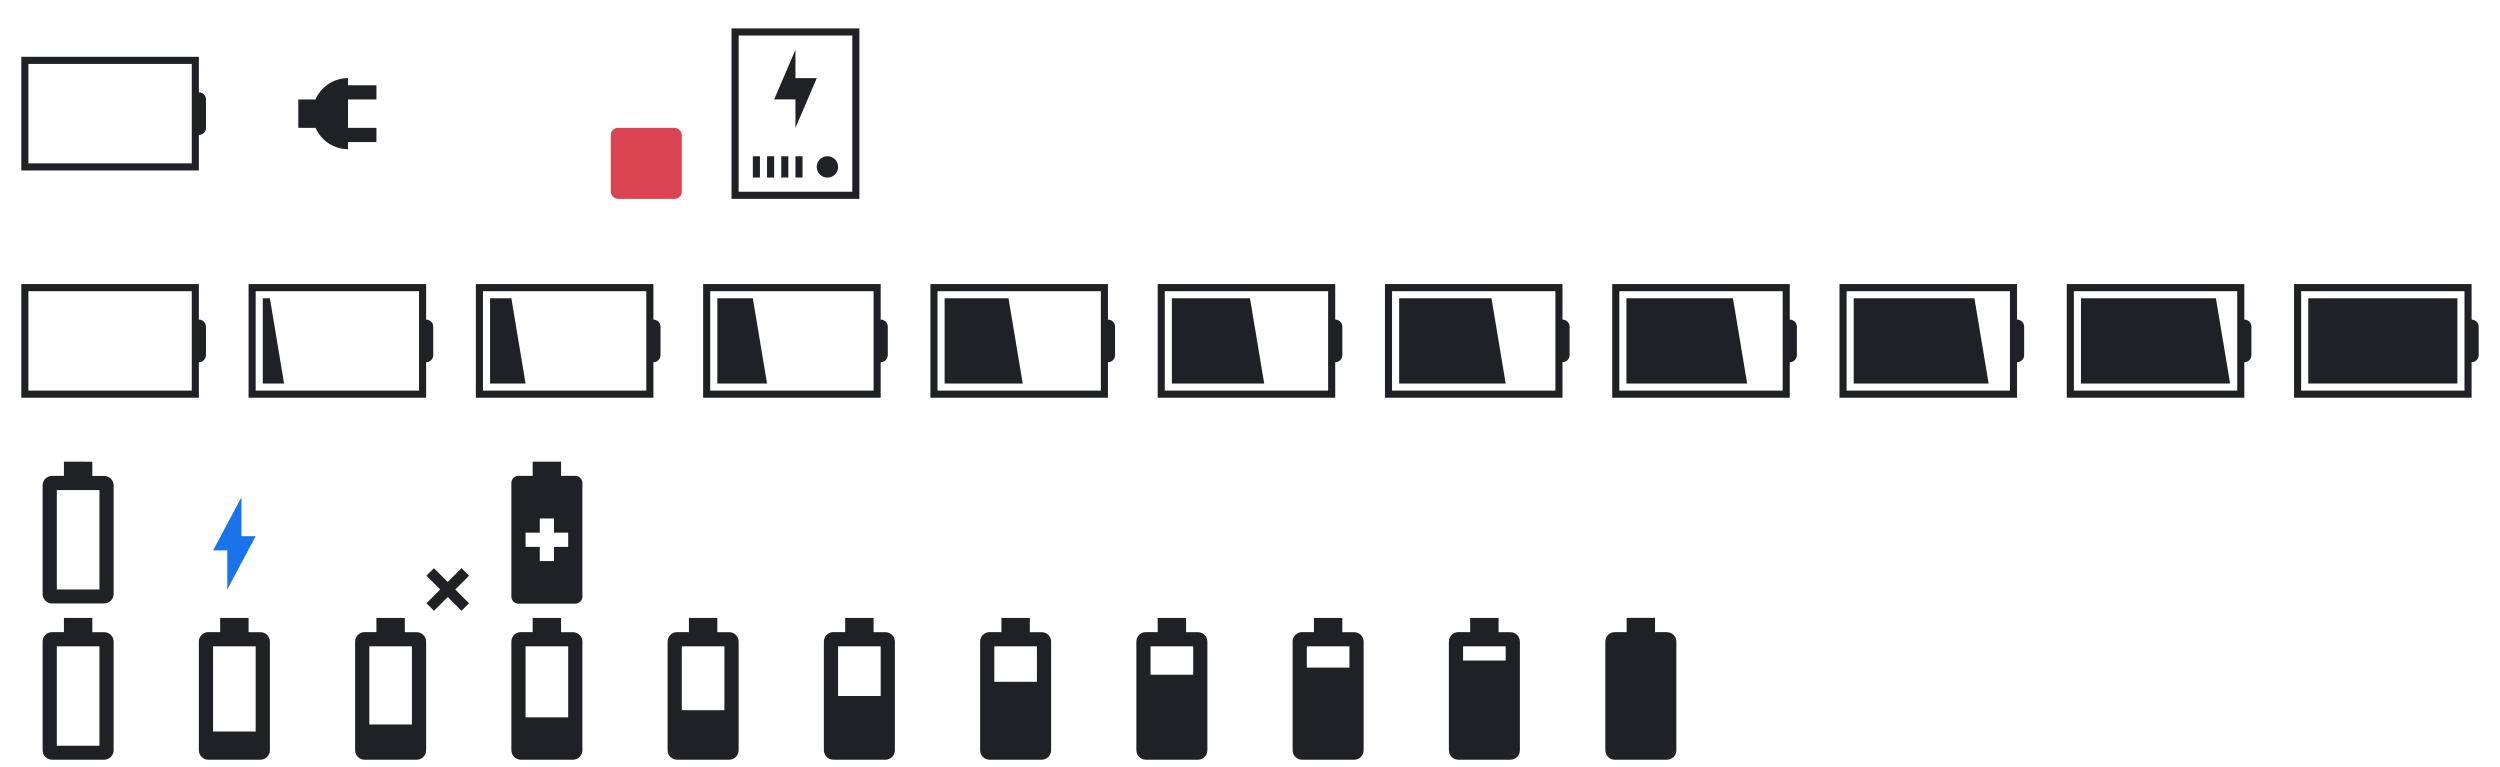 <svg xmlns="http://www.w3.org/2000/svg" width="352" height="108">
  <style id="current-color-scheme" type="text/css">
    .ColorScheme-Text{color:#202124}
    .ColorScheme-Highlight{color:#1a73e8}
  </style>
  <g id="Battery" fill="currentColor" class="ColorScheme-Text">
    <rect width="32" height="32" fill="none"/>
    <path d="M3 8v16h25v-5c.554 0 1-.446 1-1v-4c0-.554-.446-1-1-1V8zm1 1h23v14H4z"/>
  </g>
  <g id="AcAdapter" fill="currentColor" class="ColorScheme-Text" transform="translate(32)">
    <rect width="32" height="32" fill="none"/>
    <path d="M17 11a5.008 5.008 0 0 0-4.58 3H10v4h2.43c.794 1.82 2.59 3 4.57 3v-1h4v-2h-4v-4h4v-2h-4z"/>
  </g>
  <g id="Unavailable" fill="currentColor" class="ColorScheme-Text" transform="translate(64)">
    <rect width="32" height="32" fill="none"/>
    <rect width="10" height="10" x="22" y="18" fill="#da4453" rx="1" ry="1"/>
  </g>
  <g id="battery-ups" fill="currentColor" class="ColorScheme-Text" transform="translate(96)">
    <rect width="32" height="32" fill="none"/>
    <path d="M7 4v24h18V4zm1 1h16v22H8zm8 2-3 7h3v4l3-7h-3zm-6 15v3h1v-3zm2 0v3h1v-3zm2 0v3h1v-3zm2 0v3h1v-3zm4.5 0a1.5 1.5 0 1 0 .001 3.001A1.5 1.5 0 0 0 20.5 22z"/>
  </g>
  <g id="Fill0" fill="currentColor" class="ColorScheme-Text" transform="translate(0 32)">
    <rect width="32" height="32" fill="none"/>
    <path d="M3 8v16h25v-5c.554 0 1-.446 1-1v-4c0-.554-.446-1-1-1V8zm1 1h23v14H4z"/>
  </g>
  <g id="Fill10" fill="currentColor" class="ColorScheme-Text" transform="translate(32 32)">
    <rect width="32" height="32" fill="none"/>
    <path d="M3 8v16h25v-5c.554 0 1-.446 1-1v-4c0-.554-.446-1-1-1V8zm1 1h23v14H4z"/>
    <path d="M5 10h1l2 12H5z"/>
  </g>
  <g id="Fill20" fill="currentColor" class="ColorScheme-Text" transform="translate(64 32)">
    <rect width="32" height="32" fill="none"/>
    <path d="M3 8v16h25v-5c.554 0 1-.446 1-1v-4c0-.554-.446-1-1-1V8zm1 1h23v14H4z"/>
    <path d="M5 10h3l2 12H5z"/>
  </g>
  <g id="Fill30" fill="currentColor" class="ColorScheme-Text" transform="translate(96 32)">
    <rect width="32" height="32" fill="none"/>
    <path d="M3 8v16h25v-5c.554 0 1-.446 1-1v-4c0-.554-.446-1-1-1V8zm1 1h23v14H4z"/>
    <path d="M5 10h5l2 12H5z"/>
  </g>
  <g id="Fill40" fill="currentColor" class="ColorScheme-Text" transform="translate(128 32)">
    <rect width="32" height="32" fill="none"/>
    <path d="M3 8v16h25v-5c.554 0 1-.446 1-1v-4c0-.554-.446-1-1-1V8zm1 1h23v14H4z"/>
    <path d="M5 10h9l2 12H5z"/>
  </g>
  <g id="Fill50" fill="currentColor" class="ColorScheme-Text" transform="translate(160 32)">
    <rect width="32" height="32" fill="none"/>
    <path d="M3 8v16h25v-5c.554 0 1-.446 1-1v-4c0-.554-.446-1-1-1V8zm1 1h23v14H4z"/>
    <path d="M5 10h11l2 12H5z"/>
  </g>
  <g id="Fill60" fill="currentColor" class="ColorScheme-Text" transform="translate(192 32)">
    <rect width="32" height="32" fill="none"/>
    <path d="M3 8v16h25v-5c.554 0 1-.446 1-1v-4c0-.554-.446-1-1-1V8zm1 1h23v14H4z"/>
    <path d="M5 10h13l2 12H5z"/>
  </g>
  <g id="Fill70" fill="currentColor" class="ColorScheme-Text" transform="translate(224 32)">
    <rect width="32" height="32" fill="none"/>
    <path d="M3 8v16h25v-5c.554 0 1-.446 1-1v-4c0-.554-.446-1-1-1V8zm1 1h23v14H4z"/>
    <path d="M5 10h15l2 12H5z"/>
  </g>
  <g id="Fill80" fill="currentColor" class="ColorScheme-Text" transform="translate(256 32)">
    <rect width="32" height="32" fill="none"/>
    <path d="M3 8v16h25v-5c.554 0 1-.446 1-1v-4c0-.554-.446-1-1-1V8zm1 1h23v14H4z"/>
    <path d="M5 10h17l2 12H5z"/>
  </g>
  <g id="Fill90" fill="currentColor" class="ColorScheme-Text" transform="translate(288 32)">
    <rect width="32" height="32" fill="none"/>
    <path d="M3 8v16h25v-5c.554 0 1-.446 1-1v-4c0-.554-.446-1-1-1V8zm1 1h23v14H4z"/>
    <path d="M5 10h19l2 12H5z"/>
  </g>
  <g id="Fill100" fill="currentColor" class="ColorScheme-Text" transform="translate(320 32)">
    <rect width="32" height="32" fill="none"/>
    <path d="M3 8v16h25v-5c.554 0 1-.446 1-1v-4c0-.554-.446-1-1-1V8zm1 1h23v14H4z"/>
    <rect width="21" height="12" x="5" y="10" class="ColorScheme-Text"/>
  </g>
  <g id="22-22-Battery" fill="currentColor" class="ColorScheme-Text" transform="translate(0 64)">
    <rect width="22" height="22" fill="none"/>
    <path d="M9 1v2H7.33C6.6 3 6 3.6 6 4.33v15.3c0 .74.6 1.34 1.33 1.34h7.33c.74 0 1.34-.6 1.34-1.33V4.34c0-.73-.6-1.33-1.33-1.33H13v-2zM8 5h6v14H8z"/>
  </g>
  <g id="22-22-AcAdapter" fill="currentColor" class="ColorScheme-Highlight" transform="translate(22 64)">
    <rect width="22" height="22" fill="none"/>
    <path d="m12 6-4 7.5h2V19l4-7.5h-2z"/>
  </g>
  <g id="22-22-Unavailable" fill="currentColor" class="ColorScheme-Text" transform="translate(44 64)">
    <rect width="22" height="22" fill="none"/>
    <path d="m17.1 16-1.06 1.06L17.98 19l-1.94 1.94L17.1 22l1.94-1.94L20.98 22l1.06-1.06L20.1 19l1.94-1.94L20.98 16l-1.94 1.94z"/>
  </g>
  <g id="22-22-battery-ups" fill="currentColor" class="ColorScheme-Text" transform="translate(66 64)">
    <rect width="22" height="22" fill="none"/>
    <path d="M15 3h-2V1H9v2H7c-.55 0-1 .45-1 1v16c0 .55.45 1 1 1h8c.55 0 1-.45 1-1V4c0-.55-.45-1-1-1zm-1 10h-2v2h-2v-2H8v-2h2V9h2v2h2z"/>
  </g>
  <g id="22-22-Fill0" fill="currentColor" class="ColorScheme-Text" transform="translate(0 86)">
    <rect width="22" height="22" fill="none"/>
    <path d="M9 1v2H7.33C6.6 3 6 3.6 6 4.33v15.3c0 .74.6 1.34 1.33 1.34h7.33c.74 0 1.34-.6 1.34-1.33V4.34c0-.73-.6-1.33-1.33-1.33H13v-2zM8 5h6v14H8z"/>
  </g>
  <g id="22-22-Fill10" fill="currentColor" class="ColorScheme-Text" transform="translate(22 86)">
    <rect width="22" height="22" fill="none"/>
    <path d="M9 1v2H7.33C6.6 3 6 3.6 6 4.33v15.3c0 .74.6 1.34 1.33 1.34h7.33c.74 0 1.34-.6 1.34-1.33V4.34c0-.73-.6-1.33-1.33-1.33H13v-2zM8 5h6v12H8z"/>
  </g>
  <g id="22-22-Fill20" fill="currentColor" class="ColorScheme-Text" transform="translate(44 86)">
    <rect width="22" height="22" fill="none"/>
    <path d="M9 1v2H7.33C6.6 3 6 3.6 6 4.33v15.3c0 .74.6 1.34 1.33 1.34h7.33c.74 0 1.34-.6 1.34-1.33V4.34c0-.73-.6-1.33-1.33-1.33H13v-2zM8 5h6v11H8z"/>
  </g>
  <g id="22-22-Fill30" fill="currentColor" class="ColorScheme-Text" transform="translate(66 86)">
    <rect width="22" height="22" fill="none"/>
    <path d="M9 1v2H7.33C6.6 3 6 3.6 6 4.33v15.3c0 .74.6 1.34 1.33 1.34h7.33c.74 0 1.34-.6 1.34-1.33V4.34c0-.73-.6-1.33-1.33-1.33H13v-2zM8 5h6v10H8z"/>
  </g>
  <g id="22-22-Fill40" fill="currentColor" class="ColorScheme-Text" transform="translate(88 86)">
    <rect width="22" height="22" fill="none"/>
    <path d="M9 1v2H7.33C6.6 3 6 3.6 6 4.33v15.3c0 .74.6 1.34 1.33 1.34h7.33c.74 0 1.34-.6 1.34-1.33V4.34c0-.73-.6-1.33-1.33-1.33H13v-2zM8 5h6v9H8z"/>
  </g>
  <g id="22-22-Fill50" fill="currentColor" class="ColorScheme-Text" transform="translate(110 86)">
    <rect width="22" height="22" fill="none"/>
    <path d="M9 1v2H7.33C6.6 3 6 3.6 6 4.33v15.3c0 .74.6 1.34 1.33 1.34h7.33c.74 0 1.34-.6 1.34-1.33V4.34c0-.73-.6-1.33-1.33-1.33H13v-2zM8 5h6v7H8z"/>
  </g>
  <g id="22-22-Fill60" fill="currentColor" class="ColorScheme-Text" transform="translate(132 86)">
    <rect width="22" height="22" fill="none"/>
    <path d="M9 1v2H7.33C6.6 3 6 3.6 6 4.33v15.3c0 .74.6 1.34 1.33 1.34h7.33c.74 0 1.34-.6 1.34-1.33V4.34c0-.73-.6-1.33-1.33-1.33H13v-2zM8 5h6v5H8z"/>
  </g>
  <g id="22-22-Fill70" fill="currentColor" class="ColorScheme-Text" transform="translate(154 86)">
    <rect width="22" height="22" fill="none"/>
    <path d="M9 1v2H7.33C6.6 3 6 3.6 6 4.33v15.3c0 .74.6 1.34 1.33 1.34h7.33c.74 0 1.34-.6 1.34-1.33V4.34c0-.73-.6-1.33-1.33-1.33H13v-2zM8 5h6v4H8z"/>
  </g>
  <g id="22-22-Fill80" fill="currentColor" class="ColorScheme-Text" transform="translate(176 86)">
    <rect width="22" height="22" fill="none"/>
    <path d="M9 1v2H7.33C6.6 3 6 3.6 6 4.33v15.3c0 .74.6 1.34 1.33 1.34h7.33c.74 0 1.34-.6 1.34-1.33V4.34c0-.73-.6-1.33-1.33-1.33H13v-2zM8 5h6v3H8z"/>
  </g>
  <g id="22-22-Fill90" fill="currentColor" class="ColorScheme-Text" transform="translate(198 86)">
    <rect width="22" height="22" fill="none"/>
    <path d="M9 1v2H7.33C6.6 3 6 3.6 6 4.33v15.3c0 .74.6 1.34 1.33 1.34h7.33c.74 0 1.34-.6 1.34-1.33V4.34c0-.73-.6-1.33-1.33-1.33H13v-2zM8 5h6v2H8z"/>
  </g>
  <g id="22-22-Fill100" fill="currentColor" class="ColorScheme-Text" transform="translate(220 86)">
    <rect width="22" height="22" fill="none"/>
    <path d="M14.7 3h-1.67V1h-4v2H7.36c-.73 0-1.33.6-1.33 1.33v15.3c0 .74.6 1.34 1.33 1.34h7.33c.74 0 1.34-.6 1.34-1.33V4.34c0-.73-.6-1.33-1.33-1.33z"/>
  </g>
</svg>
